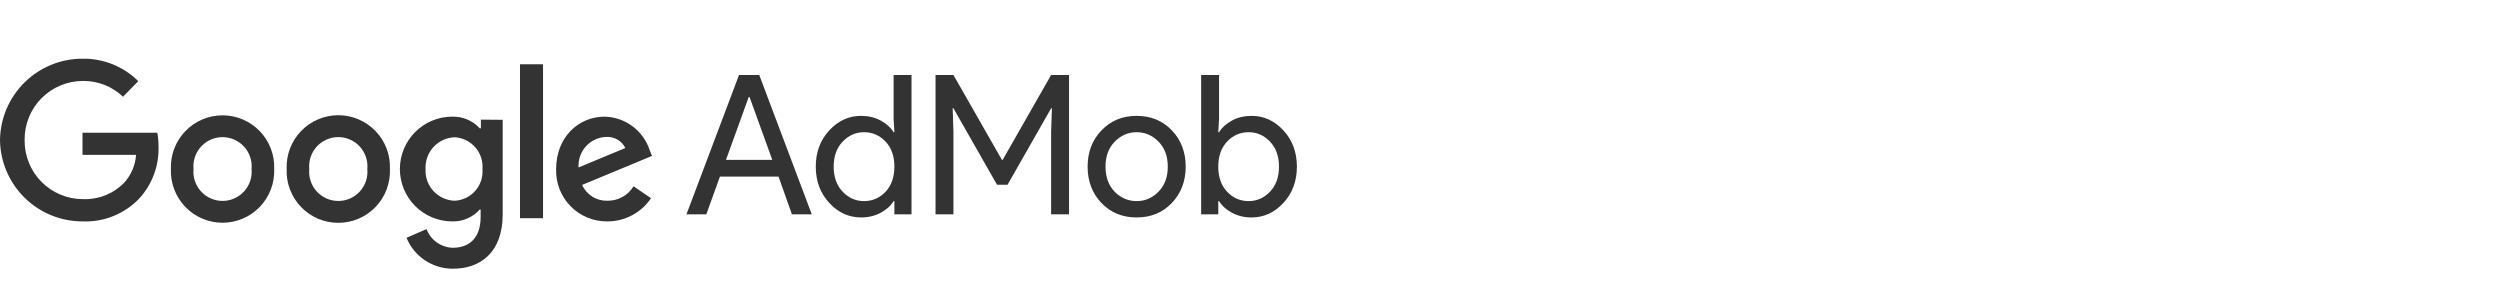 <svg width="200" height="24" viewBox="0 0 200 24" fill="none" xmlns="http://www.w3.org/2000/svg">
<path d="M6.6 17.712C4.864 17.714 3.199 17.032 1.963 15.814C0.728 14.595 0.022 12.939 0 11.204C0.022 9.469 0.728 7.813 1.963 6.595C3.199 5.376 4.864 4.694 6.6 4.696C7.425 4.683 8.246 4.835 9.012 5.143C9.778 5.451 10.475 5.909 11.062 6.491L9.84 7.74C8.979 6.914 7.827 6.46 6.634 6.476C6.016 6.476 5.405 6.599 4.835 6.838C4.264 7.076 3.747 7.425 3.313 7.865C2.879 8.305 2.537 8.826 2.306 9.4C2.076 9.973 1.961 10.586 1.97 11.204C1.961 11.822 2.076 12.435 2.307 13.008C2.537 13.582 2.88 14.103 3.314 14.543C3.748 14.983 4.265 15.332 4.835 15.57C5.405 15.809 6.016 15.931 6.634 15.931C7.243 15.955 7.849 15.852 8.416 15.628C8.982 15.405 9.495 15.066 9.923 14.633C10.487 14.015 10.826 13.226 10.887 12.392H6.599V10.618H12.584C12.652 10.984 12.685 11.356 12.682 11.729C12.729 13.261 12.176 14.752 11.139 15.882C10.556 16.492 9.849 16.971 9.066 17.286C8.284 17.602 7.443 17.747 6.6 17.712ZM21.935 13.522C21.956 14.079 21.866 14.633 21.668 15.153C21.47 15.674 21.17 16.149 20.784 16.55C20.398 16.951 19.935 17.27 19.423 17.488C18.911 17.706 18.36 17.819 17.804 17.819C17.247 17.819 16.697 17.706 16.184 17.488C15.672 17.27 15.21 16.951 14.824 16.55C14.438 16.149 14.137 15.674 13.94 15.153C13.742 14.633 13.651 14.079 13.673 13.522C13.651 12.966 13.742 12.412 13.94 11.891C14.137 11.371 14.438 10.896 14.824 10.495C15.21 10.094 15.672 9.775 16.184 9.557C16.697 9.339 17.247 9.226 17.804 9.226C18.36 9.226 18.911 9.339 19.423 9.557C19.935 9.775 20.398 10.094 20.784 10.495C21.17 10.896 21.47 11.371 21.668 11.891C21.866 12.412 21.956 12.966 21.935 13.522ZM20.126 13.522C20.156 13.199 20.119 12.873 20.016 12.565C19.913 12.257 19.747 11.974 19.529 11.734C19.31 11.494 19.044 11.302 18.747 11.171C18.45 11.039 18.129 10.972 17.804 10.972C17.479 10.972 17.158 11.039 16.861 11.171C16.564 11.302 16.298 11.494 16.079 11.734C15.861 11.974 15.694 12.257 15.592 12.565C15.489 12.873 15.451 13.199 15.482 13.522C15.451 13.846 15.489 14.172 15.592 14.48C15.694 14.788 15.861 15.071 16.079 15.311C16.298 15.551 16.564 15.743 16.861 15.874C17.158 16.006 17.479 16.073 17.804 16.073C18.129 16.073 18.45 16.006 18.747 15.874C19.044 15.743 19.31 15.551 19.529 15.311C19.747 15.071 19.913 14.788 20.016 14.48C20.119 14.172 20.156 13.846 20.126 13.522ZM31.194 13.522C31.217 14.079 31.127 14.635 30.93 15.156C30.733 15.677 30.433 16.153 30.047 16.555C29.661 16.958 29.198 17.278 28.685 17.496C28.172 17.715 27.621 17.827 27.064 17.827C26.506 17.827 25.955 17.715 25.442 17.496C24.93 17.278 24.466 16.958 24.081 16.555C23.695 16.153 23.394 15.677 23.197 15.156C23 14.635 22.91 14.079 22.933 13.522C22.91 12.966 23 12.41 23.197 11.889C23.394 11.367 23.695 10.891 24.081 10.489C24.466 10.087 24.93 9.767 25.442 9.549C25.955 9.33 26.506 9.217 27.064 9.217C27.621 9.217 28.172 9.33 28.685 9.549C29.198 9.767 29.661 10.087 30.047 10.489C30.433 10.891 30.733 11.367 30.93 11.889C31.127 12.41 31.217 12.966 31.194 13.522ZM29.385 13.522C29.416 13.199 29.379 12.872 29.277 12.564C29.174 12.256 29.008 11.972 28.79 11.732C28.571 11.491 28.305 11.299 28.007 11.167C27.71 11.036 27.389 10.968 27.064 10.968C26.739 10.968 26.417 11.036 26.12 11.167C25.823 11.299 25.556 11.491 25.338 11.732C25.119 11.972 24.953 12.256 24.851 12.564C24.748 12.872 24.711 13.199 24.742 13.522C24.711 13.846 24.748 14.172 24.851 14.481C24.953 14.789 25.119 15.073 25.338 15.313C25.556 15.554 25.823 15.746 26.12 15.878C26.417 16.009 26.739 16.077 27.064 16.077C27.389 16.077 27.71 16.009 28.007 15.878C28.305 15.746 28.571 15.554 28.79 15.313C29.008 15.073 29.174 14.789 29.277 14.481C29.379 14.172 29.416 13.846 29.385 13.522ZM40.216 9.584V17.133C40.216 20.234 38.394 21.497 36.236 21.497C35.441 21.502 34.663 21.269 34.001 20.829C33.339 20.388 32.824 19.761 32.521 19.026L34.12 18.327C34.283 18.755 34.568 19.126 34.941 19.392C35.314 19.658 35.757 19.807 36.215 19.822C37.612 19.822 38.45 18.963 38.45 17.363V16.756H38.386C38.11 17.066 37.77 17.312 37.389 17.477C37.008 17.643 36.595 17.723 36.18 17.712C35.069 17.712 34.003 17.271 33.217 16.485C32.432 15.699 31.99 14.634 31.99 13.522C31.99 12.411 32.432 11.345 33.217 10.56C34.003 9.774 35.069 9.332 36.18 9.332C36.593 9.322 37.005 9.4 37.385 9.561C37.766 9.723 38.108 9.964 38.387 10.269H38.471V9.57L40.216 9.584ZM38.596 13.537C38.623 13.222 38.586 12.905 38.488 12.605C38.39 12.305 38.233 12.028 38.026 11.79C37.819 11.551 37.566 11.357 37.283 11.218C37 11.079 36.691 10.998 36.376 10.981C36.054 10.992 35.738 11.068 35.445 11.203C35.153 11.338 34.89 11.531 34.673 11.769C34.456 12.007 34.288 12.286 34.18 12.589C34.072 12.893 34.026 13.215 34.044 13.537C34.028 13.856 34.076 14.176 34.185 14.476C34.294 14.777 34.462 15.053 34.68 15.288C34.897 15.523 35.159 15.712 35.45 15.844C35.742 15.976 36.056 16.049 36.376 16.058C36.689 16.043 36.996 15.965 37.278 15.829C37.561 15.694 37.813 15.502 38.02 15.267C38.227 15.032 38.385 14.758 38.484 14.46C38.583 14.163 38.621 13.849 38.597 13.537H38.596ZM43.443 5.143V17.454H41.599V5.143H43.443ZM50.684 14.905L52.081 15.855C51.697 16.428 51.177 16.898 50.568 17.221C49.959 17.546 49.279 17.714 48.589 17.712C48.041 17.719 47.498 17.615 46.991 17.405C46.485 17.196 46.026 16.886 45.643 16.495C45.26 16.103 44.961 15.638 44.762 15.127C44.564 14.616 44.472 14.071 44.49 13.523C44.49 11.029 46.222 9.332 48.387 9.332C49.186 9.354 49.959 9.622 50.6 10.1C51.241 10.577 51.72 11.241 51.969 12L52.158 12.475L46.572 14.793C46.745 15.183 47.032 15.511 47.394 15.737C47.756 15.962 48.177 16.074 48.603 16.058C49.02 16.063 49.432 15.959 49.797 15.757C50.161 15.555 50.467 15.261 50.684 14.905ZM46.285 13.397L50.028 11.84C49.886 11.556 49.663 11.32 49.387 11.162C49.111 11.005 48.795 10.932 48.478 10.953C48.172 10.966 47.873 11.04 47.596 11.171C47.319 11.302 47.072 11.486 46.867 11.714C46.663 11.941 46.506 12.208 46.406 12.497C46.306 12.786 46.264 13.092 46.284 13.397H46.285Z" fill="#333333"/>
<path fill-rule="evenodd" clip-rule="evenodd" d="M54.917 17.147L59.121 6H60.74L64.943 17.147H63.355L62.281 14.126H57.595L56.505 17.147H54.917ZM58.078 12.788H61.783L59.962 7.759H59.899L58.078 12.788ZM68.889 17.396C67.903 17.396 67.052 17.006 66.336 16.228C65.62 15.45 65.262 14.485 65.262 13.332C65.262 12.181 65.62 11.215 66.336 10.437C67.052 9.658 67.903 9.269 68.889 9.269C69.47 9.269 69.992 9.394 70.454 9.643C70.916 9.892 71.26 10.203 71.489 10.577H71.551L71.489 9.518V6H72.921V17.147H71.551V16.088H71.489C71.26 16.462 70.916 16.773 70.454 17.022C69.992 17.271 69.47 17.396 68.889 17.396ZM69.123 16.088C69.797 16.088 70.371 15.839 70.843 15.341C71.315 14.843 71.551 14.173 71.551 13.332C71.551 12.492 71.315 11.822 70.843 11.324C70.371 10.826 69.797 10.577 69.123 10.577C68.458 10.577 67.888 10.829 67.41 11.332C66.932 11.835 66.694 12.502 66.694 13.332C66.694 14.162 66.932 14.83 67.41 15.333C67.888 15.836 68.458 16.088 69.123 16.088ZM74.843 17.147V6H76.275L80.152 12.788H80.214L84.09 6H85.523V17.147H84.09V10.53L84.153 8.662H84.09L80.603 14.78H79.762L76.275 8.662H76.213L76.275 10.53V17.147H74.843ZM88.114 10.437C88.851 9.658 89.79 9.269 90.932 9.269C92.073 9.269 93.012 9.656 93.749 10.429C94.486 11.203 94.855 12.17 94.855 13.332C94.855 14.495 94.487 15.463 93.749 16.236C93.013 17.009 92.073 17.396 90.932 17.396C89.79 17.396 88.851 17.009 88.114 16.236C87.377 15.463 87.009 14.495 87.009 13.332C87.009 12.17 87.377 11.205 88.114 10.437ZM89.172 15.341C89.671 15.839 90.257 16.088 90.932 16.088C91.606 16.088 92.19 15.836 92.683 15.333C93.176 14.83 93.423 14.162 93.423 13.332C93.423 12.502 93.176 11.835 92.683 11.332C92.19 10.829 91.606 10.577 90.932 10.577C90.257 10.577 89.674 10.829 89.18 11.332C88.687 11.835 88.441 12.502 88.441 13.332C88.441 14.162 88.685 14.833 89.172 15.341ZM100.124 17.396C99.543 17.396 99.021 17.271 98.559 17.022C98.097 16.773 97.753 16.462 97.524 16.088H97.462V17.147H96.092V6H97.524V9.518L97.462 10.577H97.524C97.753 10.203 98.097 9.892 98.559 9.643C99.021 9.394 99.543 9.269 100.124 9.269C101.11 9.269 101.961 9.658 102.677 10.437C103.393 11.215 103.751 12.181 103.751 13.332C103.751 14.485 103.393 15.45 102.677 16.228C101.961 17.006 101.11 17.396 100.124 17.396ZM99.89 16.088C100.555 16.088 101.125 15.836 101.603 15.333C102.08 14.83 102.319 14.162 102.319 13.332C102.319 12.502 102.08 11.835 101.603 11.332C101.125 10.829 100.555 10.577 99.89 10.577C99.216 10.577 98.642 10.826 98.17 11.324C97.698 11.822 97.462 12.492 97.462 13.332C97.462 14.173 97.698 14.843 98.17 15.341C98.642 15.839 99.216 16.088 99.89 16.088Z" fill="#333333"/>
</svg>
